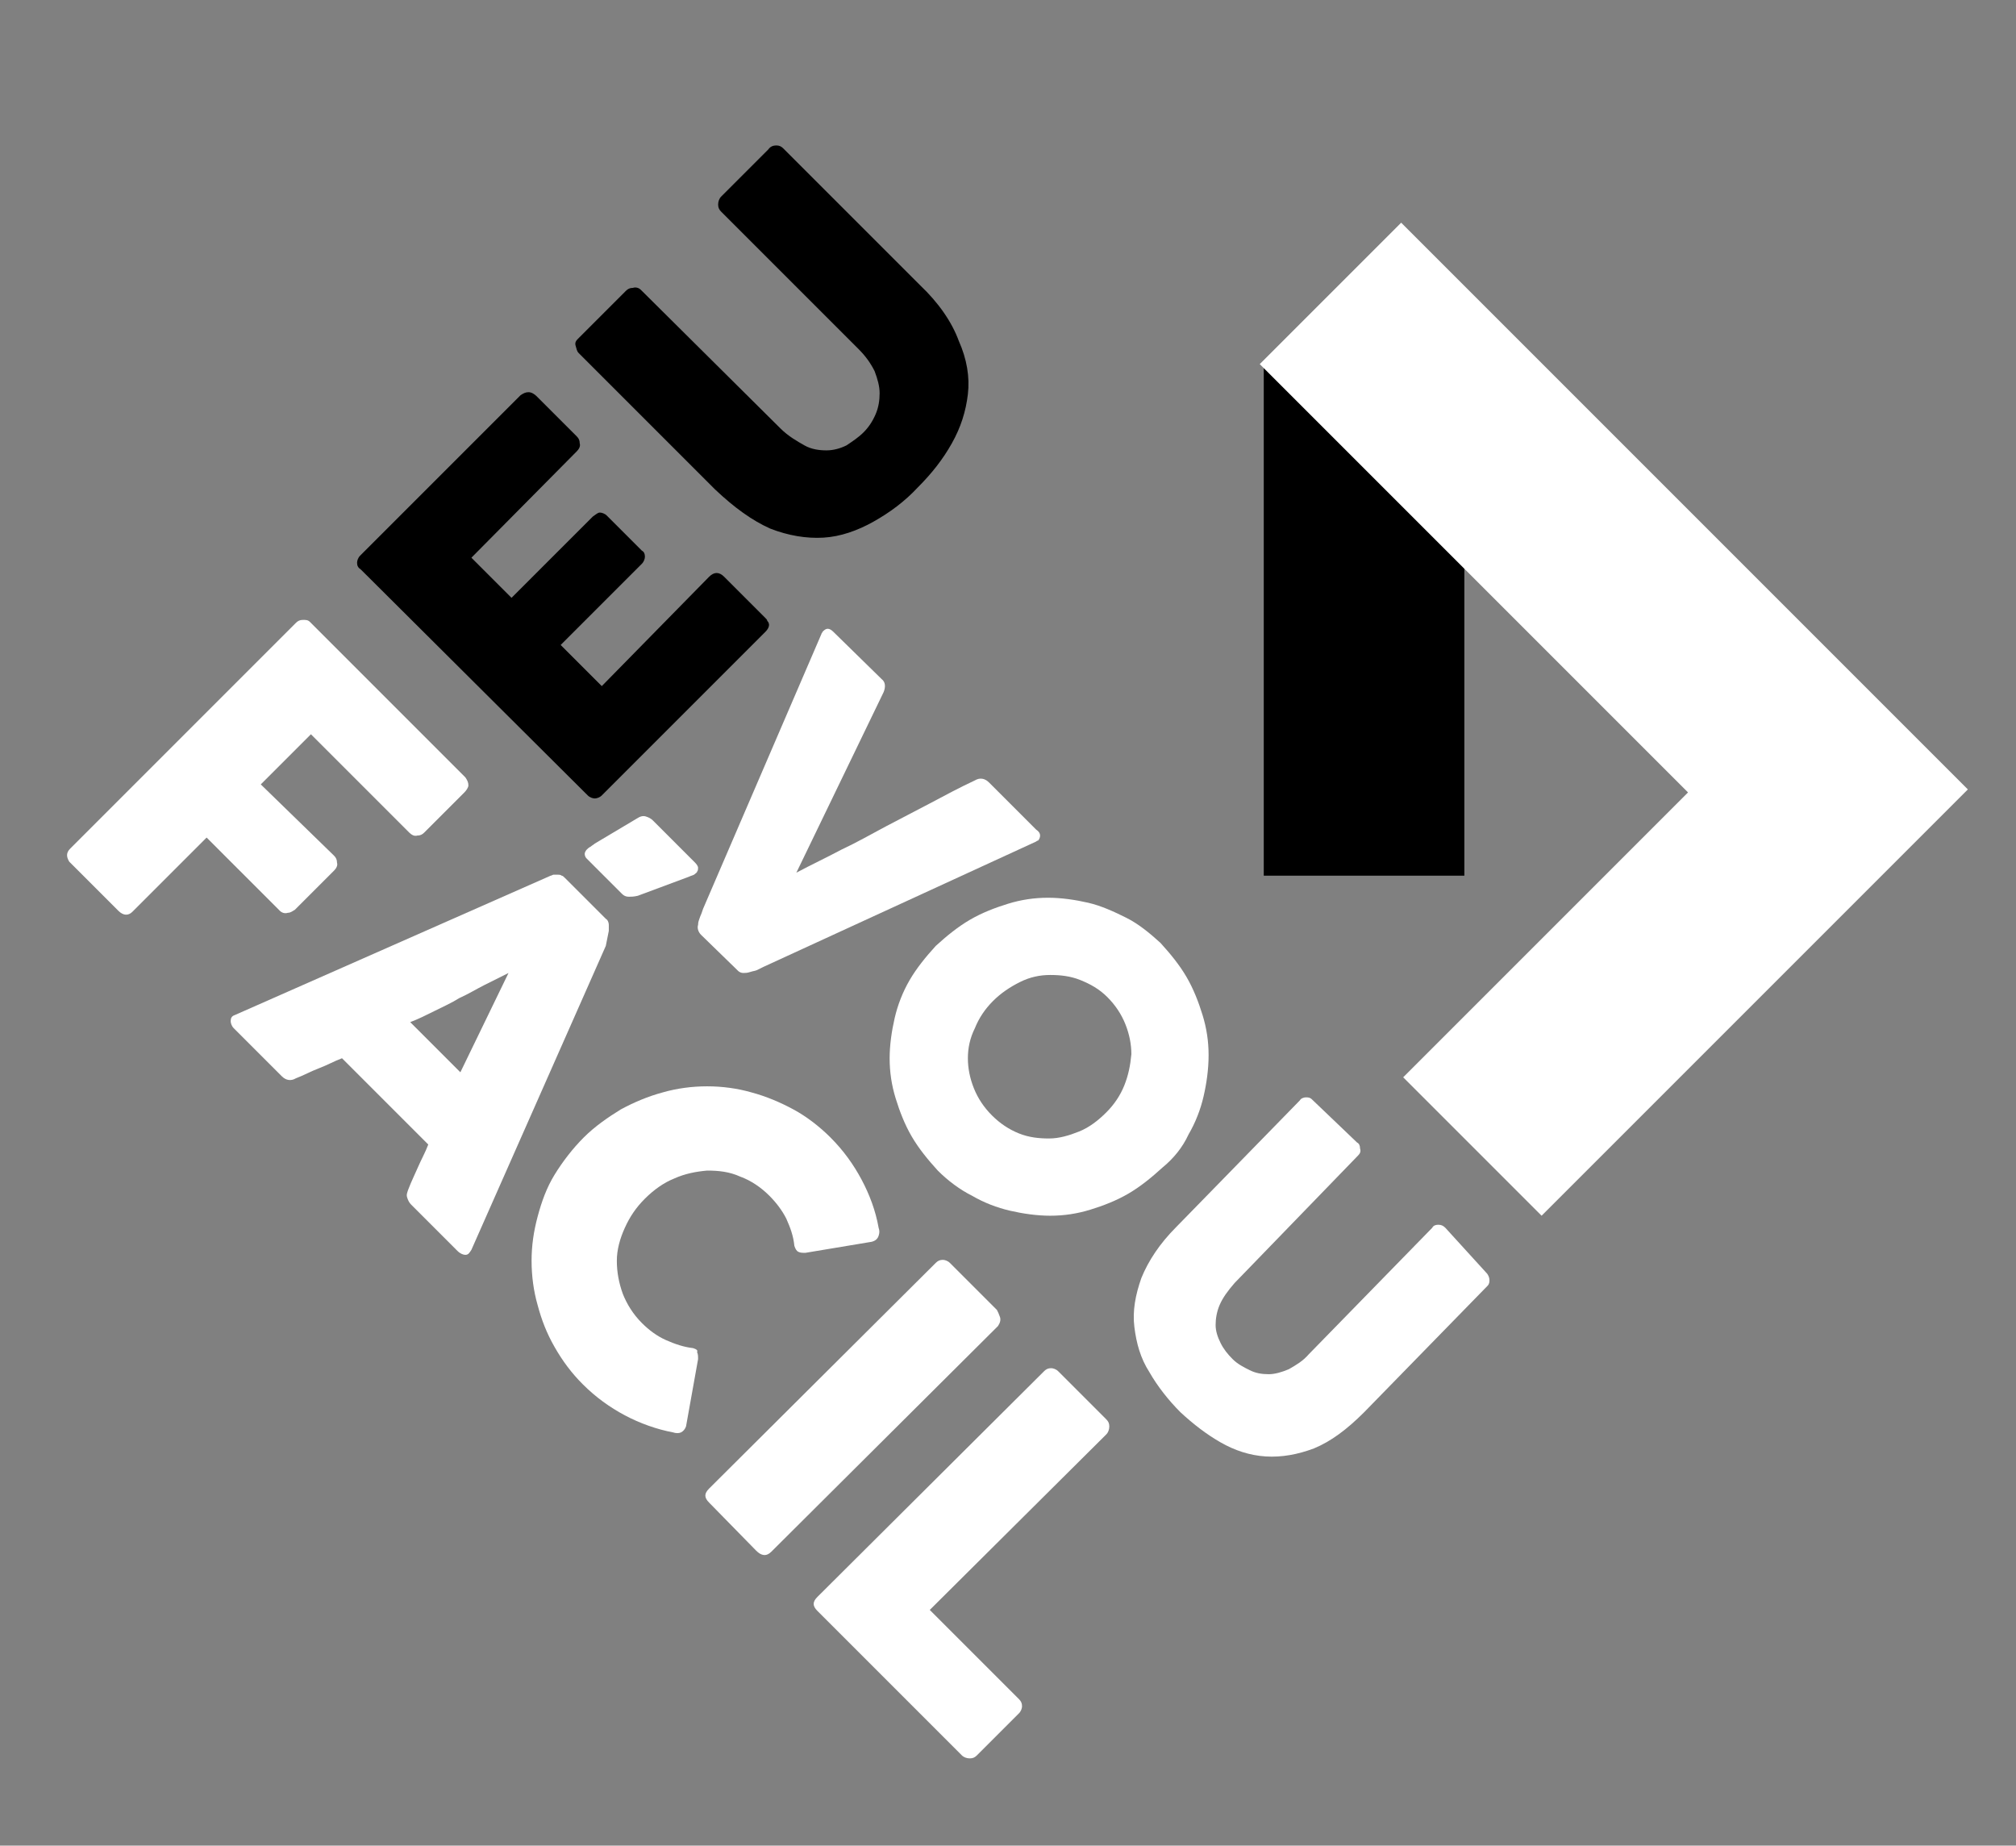 <?xml version="1.0" encoding="utf-8"?>
<svg version="1.1" id="Layer_3" xmlns="http://www.w3.org/2000/svg" xmlns:xlink="http://www.w3.org/1999/xlink" x="0px" y="0px"
	 viewBox="0 0 201 184" style="enable-background:new 0 0 201 184;" xml:space="preserve">
<rect x="0" y="0" width="201" height="184" fill="#808080" stroke="none"/>
<style type="text/css">
	.st0{fill:#000;}
	.st1{fill:#FFFFFF;}
</style>
<g>
	<path class="st0" d="M76.3,61.6l-4.1-4.1c-0.5-0.5-1-0.5-1.5,0L60,68.4l-4.1-4.1l8.1-8.1c0.2-0.2,0.3-0.5,0.3-0.7
		c0-0.3-0.1-0.5-0.3-0.6l-3.5-3.5c-0.2-0.2-0.5-0.3-0.7-0.3c-0.2,0-0.4,0.2-0.7,0.4l-8.1,8.1l-4-4L57.5,45c0.2-0.2,0.4-0.5,0.3-0.8
		c0-0.3-0.1-0.5-0.3-0.7l-4-4c-0.2-0.2-0.5-0.4-0.8-0.4c-0.3,0-0.5,0.1-0.8,0.3l-16,16c-0.2,0.2-0.3,0.5-0.3,0.7
		c0,0.3,0.1,0.5,0.4,0.7l22.6,22.5c0.2,0.2,0.5,0.3,0.7,0.3c0.2,0,0.5-0.1,0.7-0.3l16.3-16.3c0.4-0.4,0.5-0.8,0.2-1.1
		C76.5,61.8,76.4,61.7,76.3,61.6z"/>
	<path class="st0" d="M91.7,28.4L78.1,14.8c-0.2-0.2-0.4-0.3-0.7-0.3c-0.3,0-0.6,0.1-0.8,0.4l-4.7,4.7c-0.2,0.2-0.3,0.5-0.3,0.8
		c0,0.3,0.1,0.5,0.3,0.7l13.7,13.7c0.7,0.7,1.2,1.4,1.6,2.2c0.3,0.8,0.5,1.5,0.5,2.2c0,0.7-0.1,1.4-0.4,2.1
		c-0.3,0.7-0.7,1.3-1.2,1.8c-0.5,0.5-1.1,0.9-1.7,1.3c-0.6,0.3-1.3,0.5-2,0.5c-0.7,0-1.5-0.1-2.2-0.5s-1.6-0.9-2.4-1.7L63.9,28.9
		c-0.2-0.2-0.5-0.3-0.8-0.2c-0.3,0-0.5,0.1-0.7,0.3l-4.8,4.8c-0.2,0.2-0.3,0.4-0.2,0.7s0.1,0.5,0.3,0.7l13.6,13.6
		c1.9,1.8,3.7,3.1,5.5,3.9c1.8,0.7,3.6,1,5.3,0.9c1.7-0.1,3.4-0.7,5-1.6c1.6-0.9,3.1-2,4.4-3.4c1.4-1.4,2.5-2.8,3.4-4.4
		c0.9-1.6,1.4-3.2,1.6-4.9s-0.1-3.5-0.9-5.3C94.9,32.1,93.6,30.2,91.7,28.4z"/>
	<rect x="126" y="36.3" class="st0" width="20" height="51"/>
</g>
<g>
	<path class="st1" d="M69.9,93.2l3.7,3.6c0.1,0.1,0.3,0.2,0.5,0.2c0.2,0,0.4,0,0.7-0.1s0.5-0.1,0.7-0.2c0.2-0.1,0.4-0.2,0.6-0.3
		l27.2-12.5l0,0c0,0,0.1-0.1,0.2-0.1c0.1-0.1,0.2-0.3,0.2-0.5s-0.1-0.4-0.4-0.6L98.6,78c-0.4-0.4-0.9-0.5-1.4-0.2
		c-1.5,0.7-3,1.5-4.5,2.3c-1.5,0.8-2.9,1.5-4.4,2.3c-1.5,0.8-2.9,1.6-4.4,2.3c-1.5,0.8-3,1.5-4.5,2.3l8.7-18c0.2-0.5,0.2-1-0.2-1.3
		l-4.8-4.7c-0.4-0.4-0.7-0.4-1-0.1c0,0-0.1,0.1-0.1,0.1c0,0.1-0.1,0.1-0.1,0.2L70.1,90.6c-0.1,0.3-0.2,0.6-0.3,0.8
		c-0.1,0.3-0.2,0.5-0.2,0.8C69.5,92.5,69.6,92.9,69.9,93.2z"/>
	<path class="st1" d="M118.5,113.1c0.7-1.2,1.2-2.5,1.5-3.8c0.3-1.3,0.5-2.7,0.5-4.1c0-1.4-0.2-2.7-0.6-4c-0.4-1.3-0.9-2.6-1.6-3.8
		c-0.7-1.2-1.6-2.3-2.6-3.4c-1.1-1-2.2-1.9-3.4-2.5s-2.5-1.2-3.8-1.5c-1.3-0.3-2.7-0.5-4-0.5c-1.4,0-2.7,0.2-4,0.6
		c-1.3,0.4-2.6,0.9-3.8,1.6c-1.2,0.7-2.3,1.6-3.4,2.6c-1,1.1-1.9,2.2-2.6,3.4c-0.7,1.2-1.2,2.5-1.5,3.8c-0.3,1.3-0.5,2.7-0.5,4
		c0,1.4,0.2,2.7,0.6,4c0.4,1.3,0.9,2.6,1.6,3.8s1.6,2.3,2.6,3.4c1,1,2.2,1.9,3.4,2.5c1.2,0.7,2.5,1.2,3.8,1.5c1.3,0.3,2.7,0.5,4,0.5
		c1.4,0,2.7-0.2,4-0.6c1.3-0.4,2.6-0.9,3.8-1.6c1.2-0.7,2.3-1.6,3.4-2.6C117,115.5,117.9,114.4,118.5,113.1z M112.1,108.2
		c-0.4,1-1,1.9-1.8,2.7c-0.8,0.8-1.7,1.5-2.7,1.9c-1,0.4-2,0.7-3,0.7c-1,0-2-0.1-3-0.5c-1-0.4-1.9-1-2.7-1.8s-1.4-1.7-1.8-2.7
		c-0.4-1-0.6-2-0.6-3s0.2-2,0.7-3c0.4-1,1-1.9,1.8-2.7c0.8-0.8,1.7-1.4,2.7-1.9c1-0.5,2-0.7,3-0.7c1,0,2,0.1,3,0.5
		c1,0.4,1.9,0.9,2.7,1.7s1.4,1.7,1.8,2.7c0.4,1,0.6,2,0.6,3C112.7,106.2,112.5,107.2,112.1,108.2z"/>
	<path class="st1" d="M144.1,122.4c-0.2-0.2-0.4-0.3-0.7-0.3c-0.3,0-0.5,0.1-0.6,0.3L130.5,135c-0.6,0.7-1.3,1.1-2,1.5
		c-0.7,0.3-1.4,0.5-2,0.5c-0.7,0-1.3-0.1-1.9-0.4c-0.6-0.3-1.2-0.6-1.7-1.1c-0.5-0.5-0.9-1-1.2-1.6c-0.3-0.6-0.5-1.2-0.5-1.8
		c0-0.6,0.1-1.3,0.4-2c0.3-0.7,0.8-1.4,1.5-2.2l12.3-12.7c0.2-0.2,0.3-0.4,0.2-0.7c0-0.3-0.1-0.5-0.3-0.6l-4.5-4.3
		c-0.2-0.2-0.4-0.2-0.6-0.2c-0.2,0-0.5,0.1-0.6,0.3l-12.3,12.6c-1.7,1.7-2.8,3.4-3.5,5.1c-0.6,1.7-0.9,3.3-0.7,4.9
		c0.2,1.6,0.6,3.1,1.5,4.5c0.8,1.4,1.9,2.8,3.1,4c1.3,1.2,2.6,2.2,4,3c1.4,0.8,2.9,1.3,4.5,1.4s3.2-0.2,4.8-0.8
		c1.7-0.7,3.3-1.9,5-3.6l12.3-12.6c0.2-0.2,0.2-0.4,0.2-0.6s-0.1-0.5-0.3-0.7L144.1,122.4z"/>
	<path class="st1" d="M28.7,91c0.3,0,0.5-0.2,0.7-0.3l3.9-3.9c0.2-0.2,0.4-0.5,0.3-0.8c0-0.3-0.1-0.5-0.3-0.7L26,78.2l5-5l9.8,9.8
		c0.2,0.2,0.5,0.4,0.8,0.3c0.3,0,0.5-0.1,0.7-0.3l4-4c0.2-0.2,0.4-0.5,0.4-0.7c0-0.3-0.1-0.5-0.3-0.8L30.9,62
		c-0.2-0.2-0.4-0.2-0.7-0.2c-0.3,0-0.5,0.1-0.7,0.3L7,84.6c-0.4,0.4-0.4,0.8-0.1,1.3l4.9,4.9c0.5,0.5,1,0.5,1.4,0.1l7.4-7.4l7.3,7.3
		C28.1,91,28.4,91.1,28.7,91z"/>
	<path class="st1" d="M62,89.1c0.2,0.2,0.4,0.3,0.7,0.3c0.2,0,0.5,0,0.9-0.1l5.1-1.9c0.2-0.1,0.3-0.1,0.5-0.2
		c0.1-0.1,0.3-0.2,0.3-0.3c0.1-0.1,0.1-0.3,0.1-0.4s-0.1-0.3-0.3-0.5l-4.2-4.2c-0.2-0.2-0.4-0.3-0.7-0.4c-0.3-0.1-0.6,0-0.9,0.2
		l-4.2,2.5c-0.1,0.1-0.3,0.2-0.4,0.3c-0.2,0.1-0.3,0.2-0.4,0.3s-0.2,0.3-0.2,0.4c0,0.1,0,0.3,0.2,0.5L62,89.1z"/>
	<path class="st1" d="M60.7,92.8c0-0.1,0-0.3,0-0.6c0-0.2-0.1-0.5-0.3-0.6l-4.1-4.1c-0.1-0.1-0.2-0.2-0.3-0.2
		c-0.1-0.1-0.3-0.1-0.4-0.1c-0.2,0-0.3,0-0.4,0s-0.2,0.1-0.3,0.1l-31.5,13.9c-0.3,0.1-0.4,0.3-0.4,0.6c0,0.2,0.1,0.5,0.3,0.7
		l4.8,4.8c0.4,0.4,0.9,0.5,1.4,0.2c0.8-0.3,1.5-0.7,2.3-1c0.8-0.3,1.5-0.7,2.3-1l8.6,8.6c-0.3,0.8-0.7,1.5-1,2.2
		c-0.3,0.7-0.7,1.5-1,2.3c-0.1,0.3-0.2,0.5-0.1,0.8s0.2,0.5,0.4,0.7l4.6,4.6c0.3,0.3,0.6,0.4,0.8,0.4c0.3,0,0.4-0.2,0.6-0.5
		l13.4-30.3L60.7,92.8z M45.9,106.9l-5-5c0.8-0.3,1.6-0.7,2.4-1.1c0.8-0.4,1.7-0.8,2.5-1.3c0.9-0.4,1.7-0.9,2.5-1.3
		c0.8-0.4,1.6-0.8,2.4-1.2L45.9,106.9z"/>
	<path class="st1" d="M69.1,134.4c-0.9-0.1-1.8-0.4-2.7-0.8c-0.9-0.4-1.7-1-2.4-1.7c-0.9-0.9-1.5-1.9-1.9-2.9
		c-0.4-1.1-0.6-2.2-0.6-3.3c0-1.1,0.3-2.2,0.8-3.3c0.5-1.1,1.1-2,2-2.9c0.9-0.9,1.9-1.6,2.9-2c1.1-0.5,2.2-0.7,3.3-0.8
		c1.1,0,2.2,0.1,3.3,0.6c1.1,0.4,2.1,1.1,2.9,1.9c0.7,0.7,1.3,1.5,1.7,2.3c0.4,0.9,0.7,1.7,0.8,2.7c0.1,0.3,0.2,0.5,0.4,0.6
		c0.2,0.1,0.4,0.1,0.7,0.1l6.6-1.1c0.4-0.1,0.6-0.3,0.7-0.6c0.1-0.3,0.1-0.5,0-0.8c-0.3-1.7-0.9-3.3-1.7-4.8
		c-0.8-1.5-1.8-2.9-3.1-4.2c-1.1-1.1-2.4-2.1-3.7-2.8s-2.7-1.3-4.2-1.7c-1.4-0.4-2.9-0.6-4.4-0.6c-1.5,0-3,0.2-4.4,0.6
		c-1.5,0.4-2.9,1-4.2,1.7c-1.3,0.8-2.6,1.7-3.7,2.8c-1.1,1.1-2.1,2.4-2.9,3.7c-0.8,1.3-1.3,2.7-1.7,4.2s-0.6,2.9-0.6,4.4
		c0,1.5,0.2,3,0.6,4.4c0.4,1.5,0.9,2.8,1.7,4.2s1.7,2.6,2.8,3.7c1.3,1.3,2.7,2.3,4.2,3.1c1.5,0.8,3.2,1.4,4.8,1.7
		c0.3,0.1,0.6,0.1,0.8,0c0.2-0.1,0.4-0.3,0.5-0.6l1.2-6.7c0-0.3,0-0.5-0.1-0.7C69.6,134.6,69.4,134.5,69.1,134.4z"/>
	<path class="st1" d="M99.7,131.3c-0.1-0.3-0.2-0.5-0.3-0.7l-4.7-4.7c-0.2-0.2-0.5-0.3-0.7-0.3c-0.3,0-0.5,0.1-0.7,0.3l-22.6,22.5
		c-0.5,0.5-0.5,0.9,0,1.4l4.7,4.8c0.5,0.5,1,0.6,1.5,0.1l22.6-22.5C99.7,131.9,99.8,131.6,99.7,131.3z"/>
	<path class="st1" d="M105.5,136.7c-0.2-0.2-0.5-0.3-0.7-0.3c-0.3,0-0.5,0.1-0.7,0.3l-22.6,22.5c-0.5,0.5-0.5,0.9,0,1.4l14.4,14.4
		c0.2,0.2,0.5,0.3,0.8,0.3c0.3,0,0.5-0.1,0.7-0.3l4.2-4.2c0.2-0.2,0.3-0.5,0.3-0.7c0-0.3-0.1-0.5-0.3-0.7l-8.9-8.9l17.6-17.5
		c0.2-0.2,0.3-0.5,0.3-0.8s-0.1-0.5-0.3-0.7L105.5,136.7z"/>
	<polygon class="st1" points="139.7,22.2 125.6,36.3 168.3,79 139.9,107.4 153.7,121.2 196.2,78.7 	"/>
</g>
</svg>
